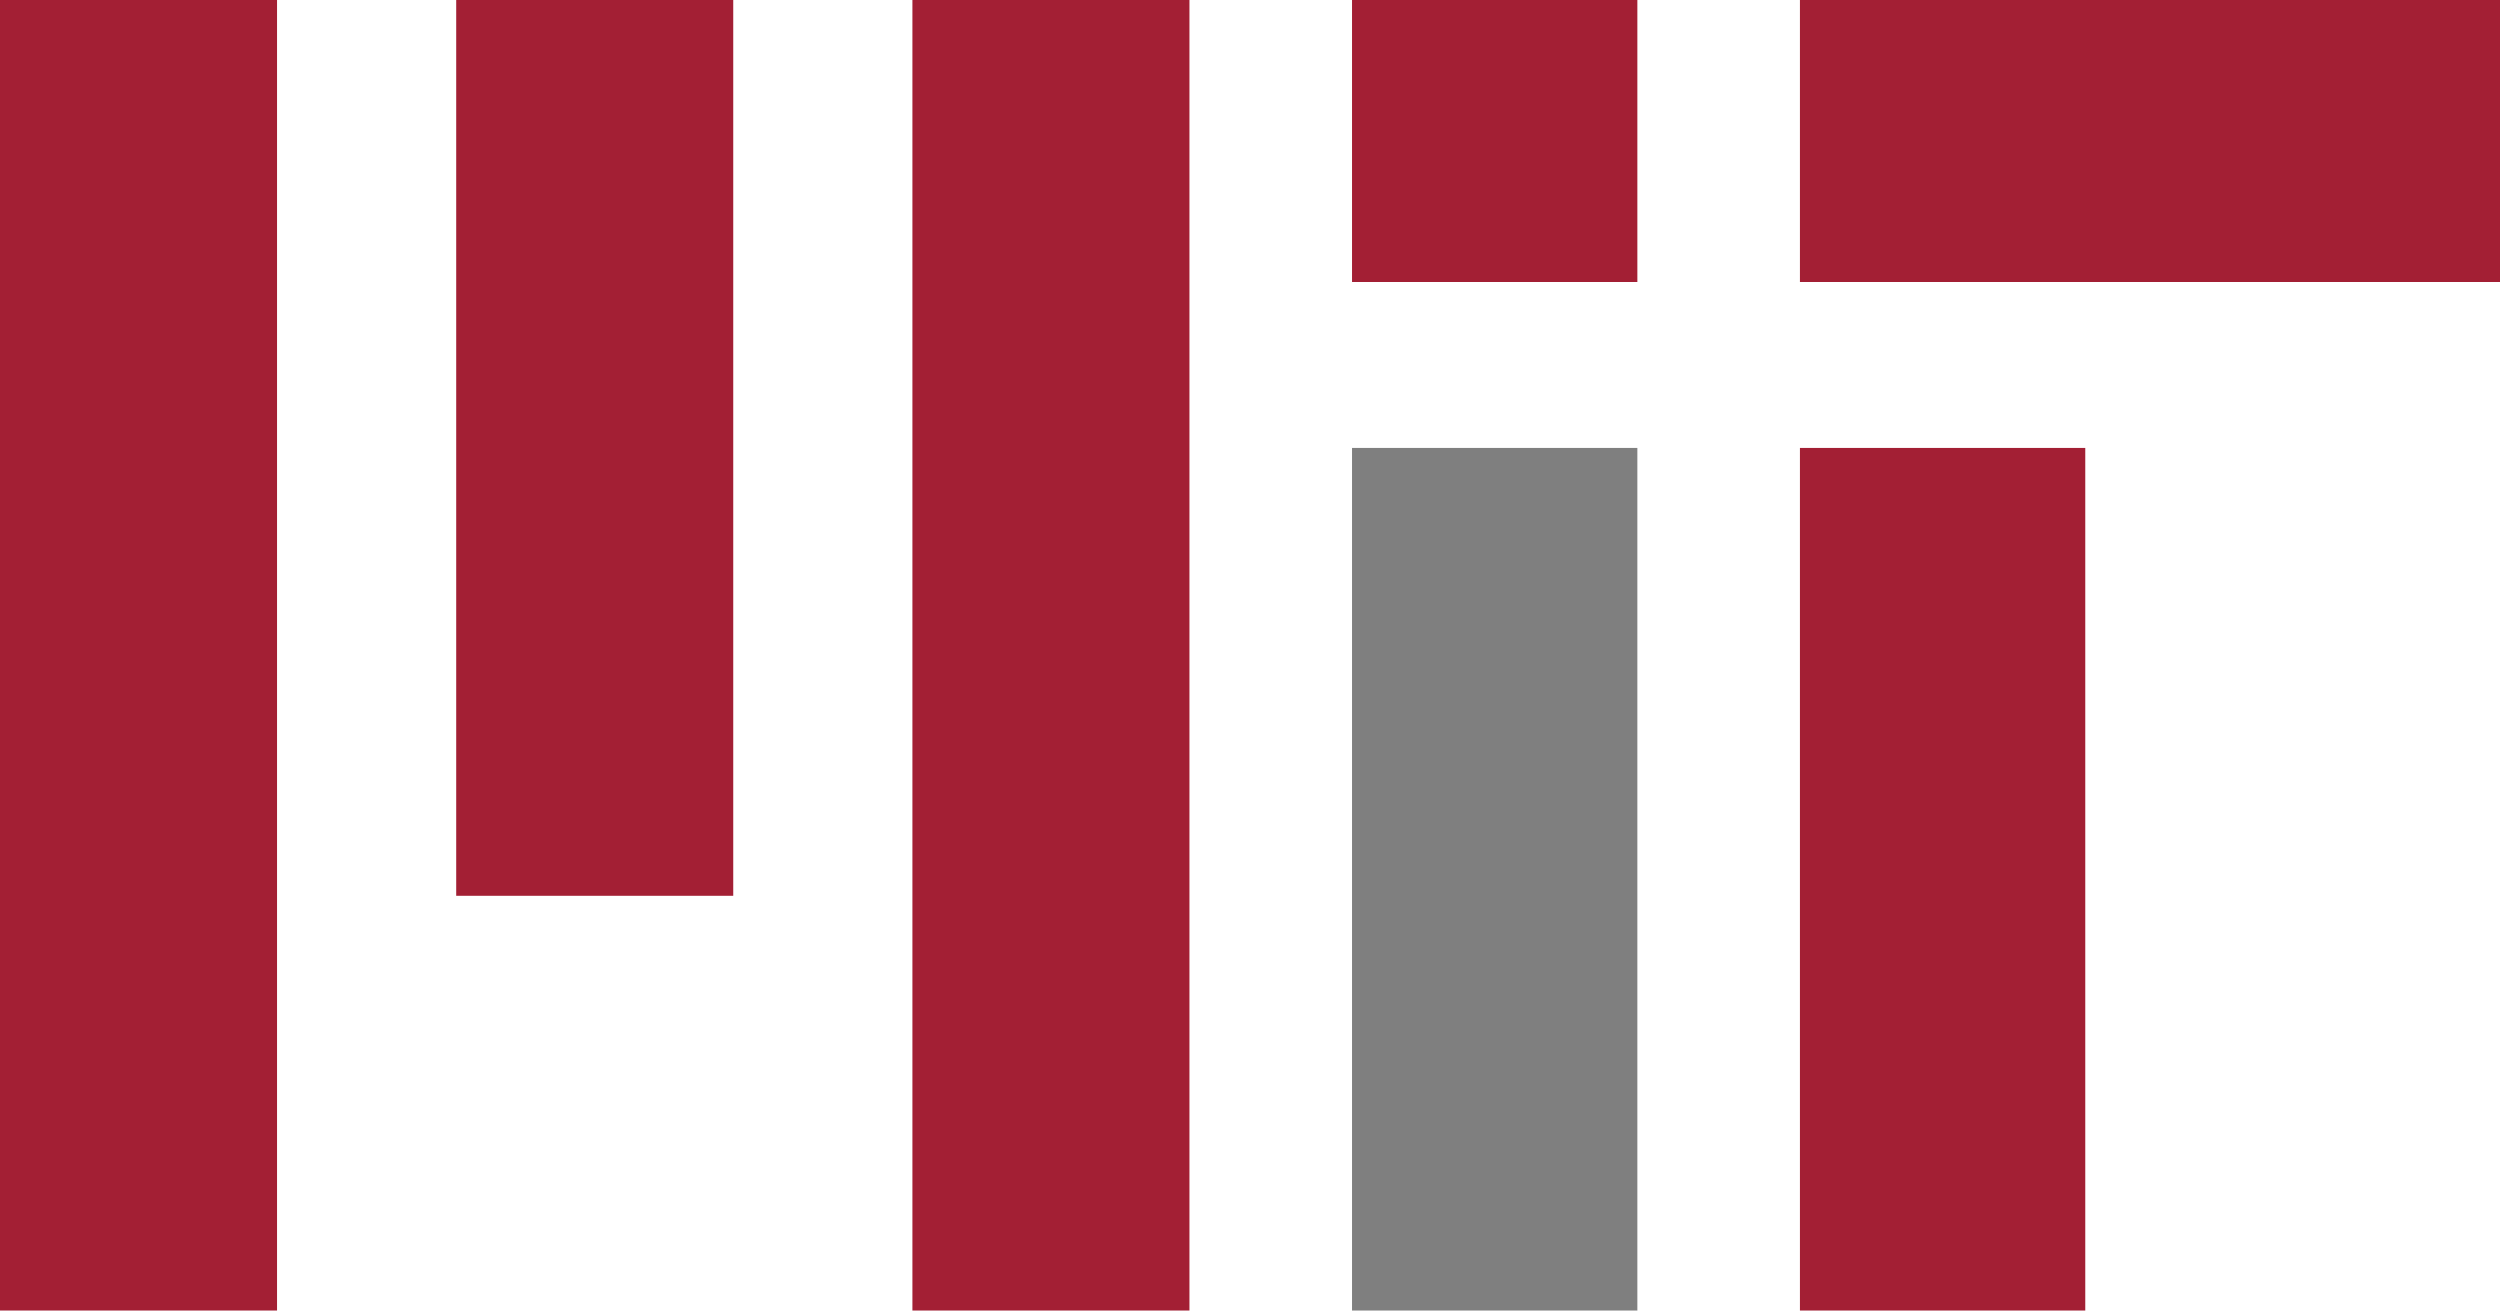 <?xml version="1.0" encoding="utf-8"?>
<!-- Generator: Adobe Illustrator 20.0.0, SVG Export Plug-In . SVG Version: 6.00 Build 0)  -->
<svg version="1.1" id="Layer_1" xmlns="http://www.w3.org/2000/svg" xmlns:xlink="http://www.w3.org/1999/xlink" x="0px" y="0px"
	 viewBox="0 0 301.4 158" style="enable-background:new 0 0 301.4 158;" xml:space="preserve">
<style type="text/css">
	.st0{fill:#A31F34;}
	.st1{opacity:0.5;enable-background:new    ;}
</style>
<title>logo2</title>
<g id="Layer_1_1_">
	<path class="st0" d="M0,0h33.4v158H0V0z M55,0h33.4v108H55V0z M110,0h33.4v158H110V0z M217,54h34.4v104H217V54z M163,0h34.4v34H163
		V0z M217,0h84.4v34H217V0z"/>
</g>
<g id="Layer_3">
	<rect x="163" y="54" class="st1" width="34.4" height="104"/>
</g>
</svg>

